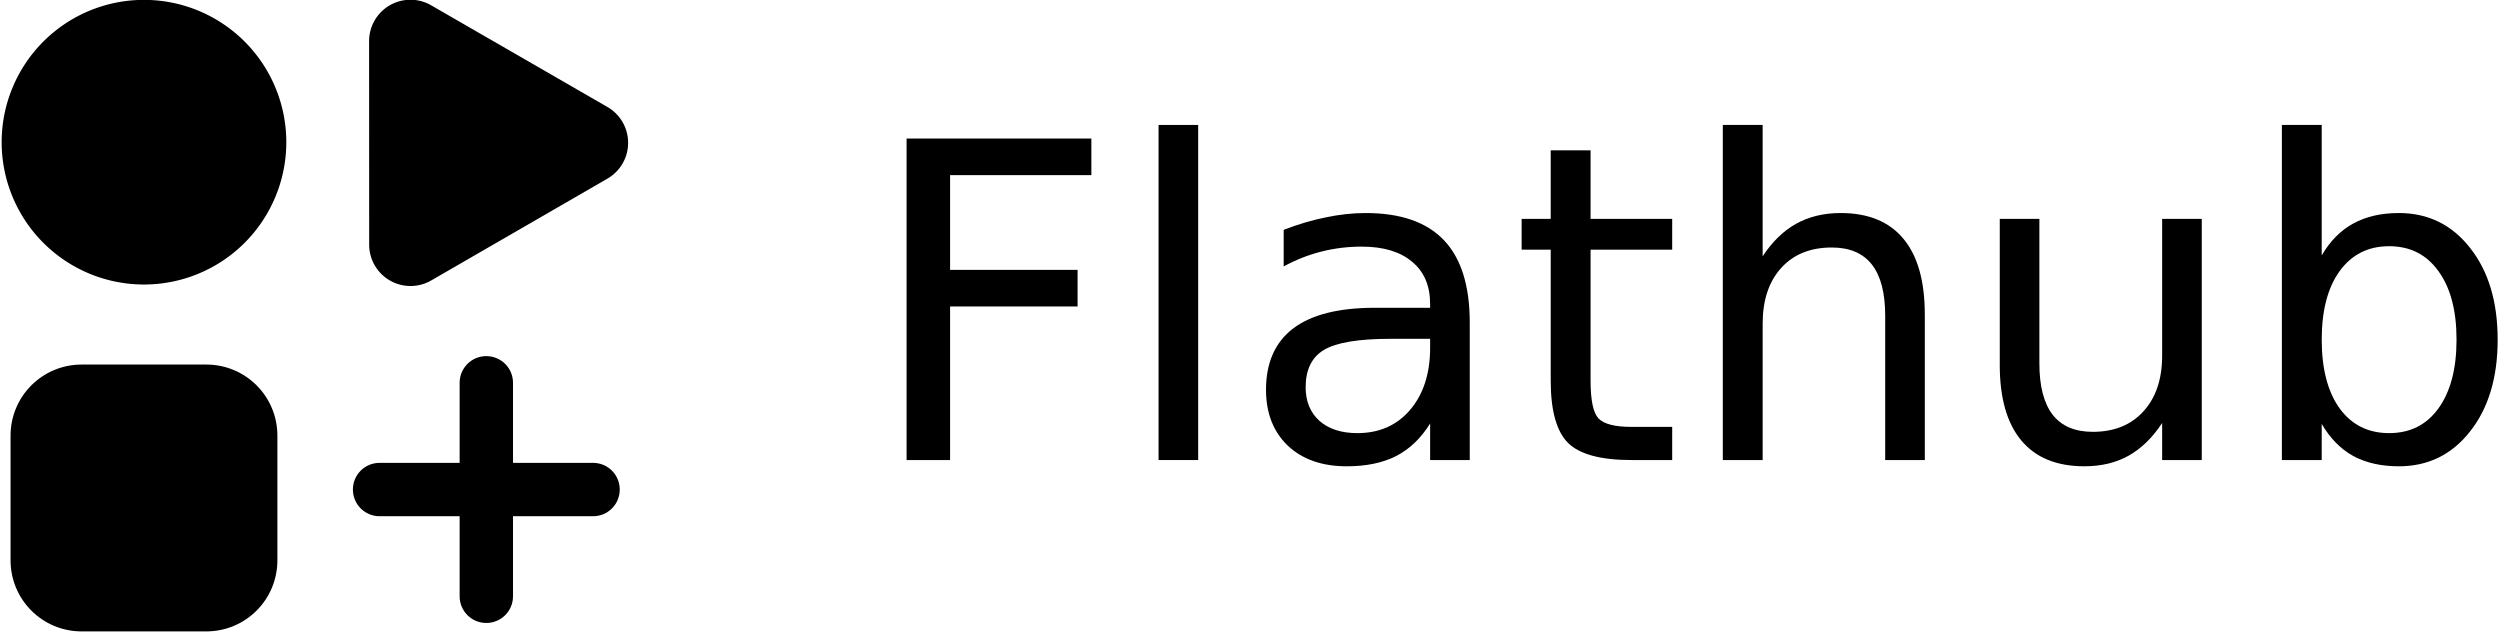 <?xml version="1.0" encoding="UTF-8" standalone="no"?>
<svg
   height="24"
   width="95"
   version="1.1"
   id="svg18"
   viewBox="0 0 227.363 57.526"
   xmlns="http://www.w3.org/2000/svg"
   xmlns:svg="http://www.w3.org/2000/svg">
  <defs
     id="defs22" />
  <g
     style="stroke-width:2.468"
     id="g16"
     transform="translate(-90.363,-71.238)">
    <g
       style="stroke-width:2.468"
       transform="matrix(1.531,0,0,1.531,-151.894,-62.246)"
       id="g10">
      <path
         fill="currentColor"
         id="circle2"
         style="stroke-width:0.653"
         d="m 175.155,95.647 a 8.467,8.467 0 0 1 -8.467,8.467 8.467,8.467 0 0 1 -8.467,-8.467 8.467,8.467 0 0 1 8.467,-8.467 8.467,8.467 0 0 1 8.467,8.467 z" />
      <path
         id="rect4"
         fill="currentColor"
         style="stroke-width:0.653"
         d="m 162.983,108.876 h 7.409 c 2.345,0 4.233,1.888 4.233,4.233 v 7.409 c 0,2.345 -1.888,4.233 -4.233,4.233 h -7.409 c -2.345,0 -4.233,-1.888 -4.233,-4.233 v -7.409 c 0,-2.345 1.888,-4.233 4.233,-4.233 z" />
      <path
         style="stroke-width:0.653"
         d="M 69.514,58.833 H 57.486 a 2.444,2.444 60 0 1 -2.117,-3.666 l 0.89,-1.542 5.124,-8.875 a 2.444,2.444 0 0 1 4.234,0 l 0.89,1.542 5.124,8.875 a 2.444,2.444 120 0 1 -2.117,3.666 z"
         transform="matrix(0.872,0.503,0.503,-0.872,104.05,109.889)"
         id="path6" />
      <path
         style="stroke-width:6.531"
         transform="rotate(90)"
         d="m 116.311,-194.992 c 0.88,0 1.588,0.708 1.588,1.588 v 12.7 c 0,0.88 -0.708,1.587 -1.588,1.587 -0.88,0 -1.587,-0.708 -1.587,-1.587 v -12.7 c 0,-0.88 0.708,-1.588 1.587,-1.588 z m -7.937,7.938 c 0,-0.88 0.708,-1.588 1.587,-1.588 h 12.7 c 0.88,0 1.588,0.708 1.588,1.588 0,0.88 -0.708,1.587 -1.588,1.587 h -12.7 c -0.88,0 -1.587,-0.708 -1.587,-1.587 z"
         id="path8" />
    </g>
    <g
       aria-label="Flathub"
       transform="matrix(1.531,0,0,1.531,-151.894,-62.246)"
       id="text14"
       style="font-size:26.24px;font-family:Inter;-inkscape-font-specification:'Inter, @wght=600';font-variation-settings:'wght' 600;stroke-width:6.531">
      <path
         d="m 212.057,95.428 h 10.993 v 2.178 h -8.405 v 5.637 h 7.585 v 2.178 h -7.585 v 9.135 h -2.588 z"
         id="path274" />
      <path
         d="m 227.048,94.621 h 2.357 V 114.557 h -2.357 z"
         id="path276" />
      <path
         d="m 240.859,107.344 q -2.857,0 -3.959,0.653 -1.102,0.653 -1.102,2.229 0,1.256 0.82,1.999 0.833,0.73 2.255,0.73 1.96,0 3.139,-1.384 1.192,-1.397 1.192,-3.703 v -0.525 z m 4.702,-0.974 v 8.187 h -2.357 v -2.178 q -0.807,1.307 -2.012,1.935 -1.204,0.615 -2.947,0.615 -2.204,0 -3.511,-1.23 -1.294,-1.243 -1.294,-3.318 0,-2.422 1.614,-3.652 1.627,-1.23 4.843,-1.23 h 3.306 v -0.231 q 0,-1.627 -1.076,-2.511 -1.063,-0.897 -2.998,-0.897 -1.23,0 -2.396,0.295 -1.166,0.295 -2.242,0.884 v -2.178 q 1.294,-0.5 2.511,-0.743 1.217,-0.256 2.37,-0.256 3.113,0 4.651,1.614 1.537,1.614 1.537,4.894 z"
         id="path278" />
      <path
         d="m 252.749,96.133 v 4.074 h 4.856 v 1.832 h -4.856 v 7.79 q 0,1.755 0.474,2.255 0.487,0.5 1.96,0.5 h 2.422 v 1.973 h -2.422 q -2.729,0 -3.767,-1.012 -1.038,-1.025 -1.038,-3.716 v -7.79 h -1.73 v -1.832 h 1.73 v -4.074 z"
         id="path280" />
      <path
         d="m 272.634,105.896 v 8.661 h -2.357 v -8.584 q 0,-2.037 -0.794,-3.049 -0.794,-1.012 -2.383,-1.012 -1.909,0 -3.011,1.217 -1.102,1.217 -1.102,3.318 V 114.557 H 260.616 V 94.621 h 2.37 v 7.816 q 0.846,-1.294 1.986,-1.935 1.153,-0.641 2.652,-0.641 2.473,0 3.741,1.537 1.268,1.525 1.268,4.497 z"
         id="path282" />
      <path
         d="m 277.093,108.894 v -8.687 h 2.357 v 8.597 q 0,2.037 0.794,3.062 0.794,1.012 2.383,1.012 1.909,0 3.011,-1.217 1.115,-1.217 1.115,-3.318 v -8.136 h 2.357 V 114.557 H 286.753 v -2.204 q -0.858,1.307 -1.999,1.947 -1.127,0.628 -2.627,0.628 -2.473,0 -3.754,-1.537 -1.281,-1.537 -1.281,-4.497 z m 5.932,-9.033 z"
         id="path284" />
      <path
         d="m 304.267,107.395 q 0,-2.601 -1.076,-4.074 -1.063,-1.486 -2.934,-1.486 -1.871,0 -2.947,1.486 -1.063,1.473 -1.063,4.074 0,2.601 1.063,4.087 1.076,1.473 2.947,1.473 1.871,0 2.934,-1.473 1.076,-1.486 1.076,-4.087 z m -8.021,-5.01 q 0.743,-1.281 1.871,-1.896 1.14,-0.628 2.716,-0.628 2.614,0 4.241,2.076 1.64,2.076 1.64,5.458 0,3.382 -1.64,5.458 -1.627,2.076 -4.241,2.076 -1.576,0 -2.716,-0.615 -1.127,-0.628 -1.871,-1.909 v 2.152 h -2.37 V 94.621 h 2.37 z"
         id="path286" />
    </g>
  </g>
</svg>
